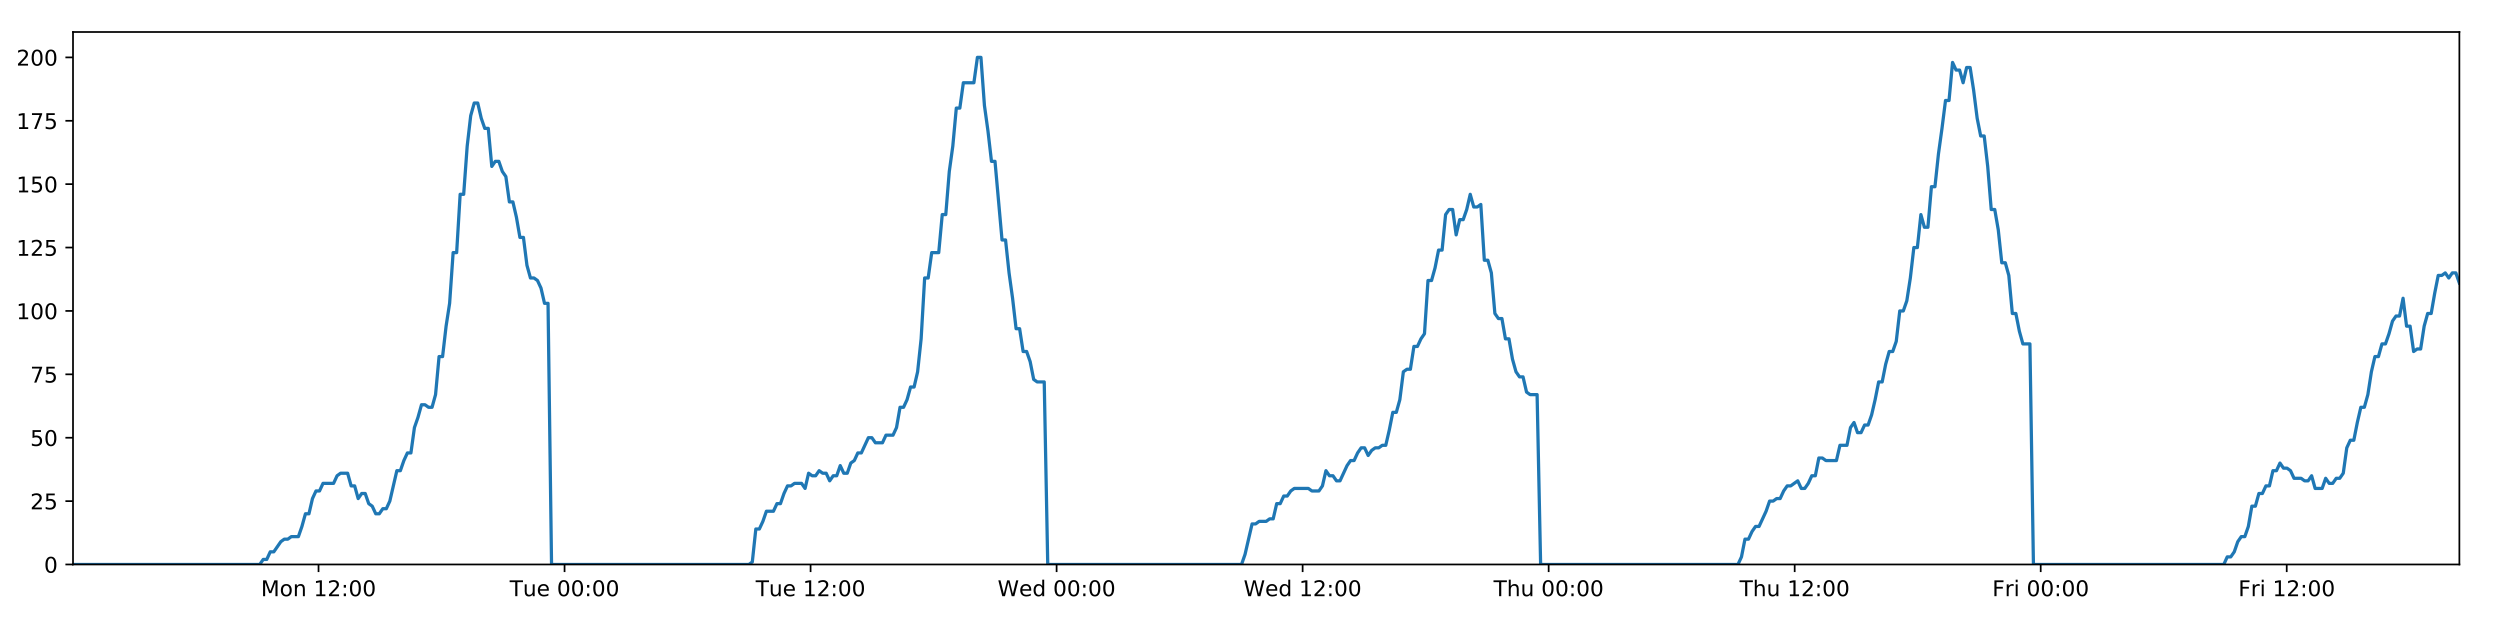 <?xml version="1.0" encoding="utf-8" standalone="no"?>
<!DOCTYPE svg PUBLIC "-//W3C//DTD SVG 1.1//EN"
  "http://www.w3.org/Graphics/SVG/1.1/DTD/svg11.dtd">
<!-- Created with matplotlib (https://matplotlib.org/) -->
<svg height="288pt" version="1.1" viewBox="0 0 1152 288" width="1152pt" xmlns="http://www.w3.org/2000/svg" xmlns:xlink="http://www.w3.org/1999/xlink">
 <defs>
  <style type="text/css">
*{stroke-linecap:butt;stroke-linejoin:round;}
  </style>
 </defs>
 <g id="figure_1">
  <g id="patch_1">
   <path d="M 0 288 
L 1152 288 
L 1152 0 
L 0 0 
z
" style="fill:#ffffff;"/>
  </g>
  <g id="axes_1">
   <g id="patch_2">
    <path d="M 33.64 260.12 
L 1133.28 260.12 
L 1133.28 14.76 
L 33.64 14.76 
z
" style="fill:#ffffff;"/>
   </g>
   <g id="matplotlib.axis_1">
    <g id="xtick_1">
     <g id="line2d_1">
      <defs>
       <path d="M 0 0 
L 0 3.5 
" id="m1bf945dabe" style="stroke:#000000;stroke-width:0.8;"/>
      </defs>
      <g>
       <use style="stroke:#000000;stroke-width:0.8;" x="146.778" xlink:href="#m1bf945dabe" y="260.12"/>
      </g>
     </g>
     <g id="text_1">
      <!-- Mon 12:00 -->
      <defs>
       <path d="M 9.812 72.906 
L 24.516 72.906 
L 43.109 23.297 
L 61.812 72.906 
L 76.516 72.906 
L 76.516 0 
L 66.891 0 
L 66.891 64.016 
L 48.094 14.016 
L 38.188 14.016 
L 19.391 64.016 
L 19.391 0 
L 9.812 0 
z
" id="DejaVuSans-77"/>
       <path d="M 30.609 48.391 
Q 23.391 48.391 19.188 42.75 
Q 14.984 37.109 14.984 27.297 
Q 14.984 17.484 19.156 11.844 
Q 23.344 6.203 30.609 6.203 
Q 37.797 6.203 41.984 11.859 
Q 46.188 17.531 46.188 27.297 
Q 46.188 37.016 41.984 42.703 
Q 37.797 48.391 30.609 48.391 
z
M 30.609 56 
Q 42.328 56 49.016 48.375 
Q 55.719 40.766 55.719 27.297 
Q 55.719 13.875 49.016 6.219 
Q 42.328 -1.422 30.609 -1.422 
Q 18.844 -1.422 12.172 6.219 
Q 5.516 13.875 5.516 27.297 
Q 5.516 40.766 12.172 48.375 
Q 18.844 56 30.609 56 
z
" id="DejaVuSans-111"/>
       <path d="M 54.891 33.016 
L 54.891 0 
L 45.906 0 
L 45.906 32.719 
Q 45.906 40.484 42.875 44.328 
Q 39.844 48.188 33.797 48.188 
Q 26.516 48.188 22.312 43.547 
Q 18.109 38.922 18.109 30.906 
L 18.109 0 
L 9.078 0 
L 9.078 54.688 
L 18.109 54.688 
L 18.109 46.188 
Q 21.344 51.125 25.703 53.562 
Q 30.078 56 35.797 56 
Q 45.219 56 50.047 50.172 
Q 54.891 44.344 54.891 33.016 
z
" id="DejaVuSans-110"/>
       <path id="DejaVuSans-32"/>
       <path d="M 12.406 8.297 
L 28.516 8.297 
L 28.516 63.922 
L 10.984 60.406 
L 10.984 69.391 
L 28.422 72.906 
L 38.281 72.906 
L 38.281 8.297 
L 54.391 8.297 
L 54.391 0 
L 12.406 0 
z
" id="DejaVuSans-49"/>
       <path d="M 19.188 8.297 
L 53.609 8.297 
L 53.609 0 
L 7.328 0 
L 7.328 8.297 
Q 12.938 14.109 22.625 23.891 
Q 32.328 33.688 34.812 36.531 
Q 39.547 41.844 41.422 45.531 
Q 43.312 49.219 43.312 52.781 
Q 43.312 58.594 39.234 62.25 
Q 35.156 65.922 28.609 65.922 
Q 23.969 65.922 18.812 64.312 
Q 13.672 62.703 7.812 59.422 
L 7.812 69.391 
Q 13.766 71.781 18.938 73 
Q 24.125 74.219 28.422 74.219 
Q 39.75 74.219 46.484 68.547 
Q 53.219 62.891 53.219 53.422 
Q 53.219 48.922 51.531 44.891 
Q 49.859 40.875 45.406 35.406 
Q 44.188 33.984 37.641 27.219 
Q 31.109 20.453 19.188 8.297 
z
" id="DejaVuSans-50"/>
       <path d="M 11.719 12.406 
L 22.016 12.406 
L 22.016 0 
L 11.719 0 
z
M 11.719 51.703 
L 22.016 51.703 
L 22.016 39.312 
L 11.719 39.312 
z
" id="DejaVuSans-58"/>
       <path d="M 31.781 66.406 
Q 24.172 66.406 20.328 58.906 
Q 16.5 51.422 16.5 36.375 
Q 16.5 21.391 20.328 13.891 
Q 24.172 6.391 31.781 6.391 
Q 39.453 6.391 43.281 13.891 
Q 47.125 21.391 47.125 36.375 
Q 47.125 51.422 43.281 58.906 
Q 39.453 66.406 31.781 66.406 
z
M 31.781 74.219 
Q 44.047 74.219 50.516 64.516 
Q 56.984 54.828 56.984 36.375 
Q 56.984 17.969 50.516 8.266 
Q 44.047 -1.422 31.781 -1.422 
Q 19.531 -1.422 13.062 8.266 
Q 6.594 17.969 6.594 36.375 
Q 6.594 54.828 13.062 64.516 
Q 19.531 74.219 31.781 74.219 
z
" id="DejaVuSans-48"/>
      </defs>
      <g transform="translate(120.238 274.718)scale(0.1 -0.1)">
       <use xlink:href="#DejaVuSans-77"/>
       <use x="86.279" xlink:href="#DejaVuSans-111"/>
       <use x="147.461" xlink:href="#DejaVuSans-110"/>
       <use x="210.84" xlink:href="#DejaVuSans-32"/>
       <use x="242.627" xlink:href="#DejaVuSans-49"/>
       <use x="306.25" xlink:href="#DejaVuSans-50"/>
       <use x="369.873" xlink:href="#DejaVuSans-58"/>
       <use x="403.564" xlink:href="#DejaVuSans-48"/>
       <use x="467.188" xlink:href="#DejaVuSans-48"/>
      </g>
     </g>
    </g>
    <g id="xtick_2">
     <g id="line2d_2">
      <g>
       <use style="stroke:#000000;stroke-width:0.8;" x="260.147" xlink:href="#m1bf945dabe" y="260.12"/>
      </g>
     </g>
     <g id="text_2">
      <!-- Tue 00:00 -->
      <defs>
       <path d="M -0.297 72.906 
L 61.375 72.906 
L 61.375 64.594 
L 35.5 64.594 
L 35.5 0 
L 25.594 0 
L 25.594 64.594 
L -0.297 64.594 
z
" id="DejaVuSans-84"/>
       <path d="M 8.5 21.578 
L 8.5 54.688 
L 17.484 54.688 
L 17.484 21.922 
Q 17.484 14.156 20.5 10.266 
Q 23.531 6.391 29.594 6.391 
Q 36.859 6.391 41.078 11.031 
Q 45.312 15.672 45.312 23.688 
L 45.312 54.688 
L 54.297 54.688 
L 54.297 0 
L 45.312 0 
L 45.312 8.406 
Q 42.047 3.422 37.719 1 
Q 33.406 -1.422 27.688 -1.422 
Q 18.266 -1.422 13.375 4.438 
Q 8.5 10.297 8.5 21.578 
z
M 31.109 56 
z
" id="DejaVuSans-117"/>
       <path d="M 56.203 29.594 
L 56.203 25.203 
L 14.891 25.203 
Q 15.484 15.922 20.484 11.062 
Q 25.484 6.203 34.422 6.203 
Q 39.594 6.203 44.453 7.469 
Q 49.312 8.734 54.109 11.281 
L 54.109 2.781 
Q 49.266 0.734 44.188 -0.344 
Q 39.109 -1.422 33.891 -1.422 
Q 20.797 -1.422 13.156 6.188 
Q 5.516 13.812 5.516 26.812 
Q 5.516 40.234 12.766 48.109 
Q 20.016 56 32.328 56 
Q 43.359 56 49.781 48.891 
Q 56.203 41.797 56.203 29.594 
z
M 47.219 32.234 
Q 47.125 39.594 43.094 43.984 
Q 39.062 48.391 32.422 48.391 
Q 24.906 48.391 20.391 44.141 
Q 15.875 39.891 15.188 32.172 
z
" id="DejaVuSans-101"/>
      </defs>
      <g transform="translate(234.861 274.718)scale(0.1 -0.1)">
       <use xlink:href="#DejaVuSans-84"/>
       <use x="60.85" xlink:href="#DejaVuSans-117"/>
       <use x="124.229" xlink:href="#DejaVuSans-101"/>
       <use x="185.752" xlink:href="#DejaVuSans-32"/>
       <use x="217.539" xlink:href="#DejaVuSans-48"/>
       <use x="281.162" xlink:href="#DejaVuSans-48"/>
       <use x="344.785" xlink:href="#DejaVuSans-58"/>
       <use x="378.477" xlink:href="#DejaVuSans-48"/>
       <use x="442.1" xlink:href="#DejaVuSans-48"/>
      </g>
     </g>
    </g>
    <g id="xtick_3">
     <g id="line2d_3">
      <g>
       <use style="stroke:#000000;stroke-width:0.8;" x="373.515" xlink:href="#m1bf945dabe" y="260.12"/>
      </g>
     </g>
     <g id="text_3">
      <!-- Tue 12:00 -->
      <g transform="translate(348.229 274.718)scale(0.1 -0.1)">
       <use xlink:href="#DejaVuSans-84"/>
       <use x="60.85" xlink:href="#DejaVuSans-117"/>
       <use x="124.229" xlink:href="#DejaVuSans-101"/>
       <use x="185.752" xlink:href="#DejaVuSans-32"/>
       <use x="217.539" xlink:href="#DejaVuSans-49"/>
       <use x="281.162" xlink:href="#DejaVuSans-50"/>
       <use x="344.785" xlink:href="#DejaVuSans-58"/>
       <use x="378.477" xlink:href="#DejaVuSans-48"/>
       <use x="442.1" xlink:href="#DejaVuSans-48"/>
      </g>
     </g>
    </g>
    <g id="xtick_4">
     <g id="line2d_4">
      <g>
       <use style="stroke:#000000;stroke-width:0.8;" x="486.883" xlink:href="#m1bf945dabe" y="260.12"/>
      </g>
     </g>
     <g id="text_4">
      <!-- Wed 00:00 -->
      <defs>
       <path d="M 3.328 72.906 
L 13.281 72.906 
L 28.609 11.281 
L 43.891 72.906 
L 54.984 72.906 
L 70.312 11.281 
L 85.594 72.906 
L 95.609 72.906 
L 77.297 0 
L 64.891 0 
L 49.516 63.281 
L 33.984 0 
L 21.578 0 
z
" id="DejaVuSans-87"/>
       <path d="M 45.406 46.391 
L 45.406 75.984 
L 54.391 75.984 
L 54.391 0 
L 45.406 0 
L 45.406 8.203 
Q 42.578 3.328 38.25 0.953 
Q 33.938 -1.422 27.875 -1.422 
Q 17.969 -1.422 11.734 6.484 
Q 5.516 14.406 5.516 27.297 
Q 5.516 40.188 11.734 48.094 
Q 17.969 56 27.875 56 
Q 33.938 56 38.25 53.625 
Q 42.578 51.266 45.406 46.391 
z
M 14.797 27.297 
Q 14.797 17.391 18.875 11.75 
Q 22.953 6.109 30.078 6.109 
Q 37.203 6.109 41.297 11.75 
Q 45.406 17.391 45.406 27.297 
Q 45.406 37.203 41.297 42.844 
Q 37.203 48.484 30.078 48.484 
Q 22.953 48.484 18.875 42.844 
Q 14.797 37.203 14.797 27.297 
z
" id="DejaVuSans-100"/>
      </defs>
      <g transform="translate(459.694 274.718)scale(0.1 -0.1)">
       <use xlink:href="#DejaVuSans-87"/>
       <use x="98.799" xlink:href="#DejaVuSans-101"/>
       <use x="160.322" xlink:href="#DejaVuSans-100"/>
       <use x="223.799" xlink:href="#DejaVuSans-32"/>
       <use x="255.586" xlink:href="#DejaVuSans-48"/>
       <use x="319.209" xlink:href="#DejaVuSans-48"/>
       <use x="382.832" xlink:href="#DejaVuSans-58"/>
       <use x="416.523" xlink:href="#DejaVuSans-48"/>
       <use x="480.146" xlink:href="#DejaVuSans-48"/>
      </g>
     </g>
    </g>
    <g id="xtick_5">
     <g id="line2d_5">
      <g>
       <use style="stroke:#000000;stroke-width:0.8;" x="600.251" xlink:href="#m1bf945dabe" y="260.12"/>
      </g>
     </g>
     <g id="text_5">
      <!-- Wed 12:00 -->
      <g transform="translate(573.062 274.718)scale(0.1 -0.1)">
       <use xlink:href="#DejaVuSans-87"/>
       <use x="98.799" xlink:href="#DejaVuSans-101"/>
       <use x="160.322" xlink:href="#DejaVuSans-100"/>
       <use x="223.799" xlink:href="#DejaVuSans-32"/>
       <use x="255.586" xlink:href="#DejaVuSans-49"/>
       <use x="319.209" xlink:href="#DejaVuSans-50"/>
       <use x="382.832" xlink:href="#DejaVuSans-58"/>
       <use x="416.523" xlink:href="#DejaVuSans-48"/>
       <use x="480.146" xlink:href="#DejaVuSans-48"/>
      </g>
     </g>
    </g>
    <g id="xtick_6">
     <g id="line2d_6">
      <g>
       <use style="stroke:#000000;stroke-width:0.8;" x="713.619" xlink:href="#m1bf945dabe" y="260.12"/>
      </g>
     </g>
     <g id="text_6">
      <!-- Thu 00:00 -->
      <defs>
       <path d="M 54.891 33.016 
L 54.891 0 
L 45.906 0 
L 45.906 32.719 
Q 45.906 40.484 42.875 44.328 
Q 39.844 48.188 33.797 48.188 
Q 26.516 48.188 22.312 43.547 
Q 18.109 38.922 18.109 30.906 
L 18.109 0 
L 9.078 0 
L 9.078 75.984 
L 18.109 75.984 
L 18.109 46.188 
Q 21.344 51.125 25.703 53.562 
Q 30.078 56 35.797 56 
Q 45.219 56 50.047 50.172 
Q 54.891 44.344 54.891 33.016 
z
" id="DejaVuSans-104"/>
      </defs>
      <g transform="translate(688.23 274.718)scale(0.1 -0.1)">
       <use xlink:href="#DejaVuSans-84"/>
       <use x="61.084" xlink:href="#DejaVuSans-104"/>
       <use x="124.463" xlink:href="#DejaVuSans-117"/>
       <use x="187.842" xlink:href="#DejaVuSans-32"/>
       <use x="219.629" xlink:href="#DejaVuSans-48"/>
       <use x="283.252" xlink:href="#DejaVuSans-48"/>
       <use x="346.875" xlink:href="#DejaVuSans-58"/>
       <use x="380.566" xlink:href="#DejaVuSans-48"/>
       <use x="444.189" xlink:href="#DejaVuSans-48"/>
      </g>
     </g>
    </g>
    <g id="xtick_7">
     <g id="line2d_7">
      <g>
       <use style="stroke:#000000;stroke-width:0.8;" x="826.988" xlink:href="#m1bf945dabe" y="260.12"/>
      </g>
     </g>
     <g id="text_7">
      <!-- Thu 12:00 -->
      <g transform="translate(801.598 274.718)scale(0.1 -0.1)">
       <use xlink:href="#DejaVuSans-84"/>
       <use x="61.084" xlink:href="#DejaVuSans-104"/>
       <use x="124.463" xlink:href="#DejaVuSans-117"/>
       <use x="187.842" xlink:href="#DejaVuSans-32"/>
       <use x="219.629" xlink:href="#DejaVuSans-49"/>
       <use x="283.252" xlink:href="#DejaVuSans-50"/>
       <use x="346.875" xlink:href="#DejaVuSans-58"/>
       <use x="380.566" xlink:href="#DejaVuSans-48"/>
       <use x="444.189" xlink:href="#DejaVuSans-48"/>
      </g>
     </g>
    </g>
    <g id="xtick_8">
     <g id="line2d_8">
      <g>
       <use style="stroke:#000000;stroke-width:0.8;" x="940.356" xlink:href="#m1bf945dabe" y="260.12"/>
      </g>
     </g>
     <g id="text_8">
      <!-- Fri 00:00 -->
      <defs>
       <path d="M 9.812 72.906 
L 51.703 72.906 
L 51.703 64.594 
L 19.672 64.594 
L 19.672 43.109 
L 48.578 43.109 
L 48.578 34.812 
L 19.672 34.812 
L 19.672 0 
L 9.812 0 
z
" id="DejaVuSans-70"/>
       <path d="M 41.109 46.297 
Q 39.594 47.172 37.812 47.578 
Q 36.031 48 33.891 48 
Q 26.266 48 22.188 43.047 
Q 18.109 38.094 18.109 28.812 
L 18.109 0 
L 9.078 0 
L 9.078 54.688 
L 18.109 54.688 
L 18.109 46.188 
Q 20.953 51.172 25.484 53.578 
Q 30.031 56 36.531 56 
Q 37.453 56 38.578 55.875 
Q 39.703 55.766 41.062 55.516 
z
" id="DejaVuSans-114"/>
       <path d="M 9.422 54.688 
L 18.406 54.688 
L 18.406 0 
L 9.422 0 
z
M 9.422 75.984 
L 18.406 75.984 
L 18.406 64.594 
L 9.422 64.594 
z
" id="DejaVuSans-105"/>
      </defs>
      <g transform="translate(918.042 274.718)scale(0.1 -0.1)">
       <use xlink:href="#DejaVuSans-70"/>
       <use x="57.41" xlink:href="#DejaVuSans-114"/>
       <use x="98.523" xlink:href="#DejaVuSans-105"/>
       <use x="126.307" xlink:href="#DejaVuSans-32"/>
       <use x="158.094" xlink:href="#DejaVuSans-48"/>
       <use x="221.717" xlink:href="#DejaVuSans-48"/>
       <use x="285.34" xlink:href="#DejaVuSans-58"/>
       <use x="319.031" xlink:href="#DejaVuSans-48"/>
       <use x="382.654" xlink:href="#DejaVuSans-48"/>
      </g>
     </g>
    </g>
    <g id="xtick_9">
     <g id="line2d_9">
      <g>
       <use style="stroke:#000000;stroke-width:0.8;" x="1053.724" xlink:href="#m1bf945dabe" y="260.12"/>
      </g>
     </g>
     <g id="text_9">
      <!-- Fri 12:00 -->
      <g transform="translate(1031.411 274.718)scale(0.1 -0.1)">
       <use xlink:href="#DejaVuSans-70"/>
       <use x="57.41" xlink:href="#DejaVuSans-114"/>
       <use x="98.523" xlink:href="#DejaVuSans-105"/>
       <use x="126.307" xlink:href="#DejaVuSans-32"/>
       <use x="158.094" xlink:href="#DejaVuSans-49"/>
       <use x="221.717" xlink:href="#DejaVuSans-50"/>
       <use x="285.34" xlink:href="#DejaVuSans-58"/>
       <use x="319.031" xlink:href="#DejaVuSans-48"/>
       <use x="382.654" xlink:href="#DejaVuSans-48"/>
      </g>
     </g>
    </g>
   </g>
   <g id="matplotlib.axis_2">
    <g id="ytick_1">
     <g id="line2d_10">
      <defs>
       <path d="M 0 0 
L -3.5 0 
" id="m3eac2fcdf4" style="stroke:#000000;stroke-width:0.8;"/>
      </defs>
      <g>
       <use style="stroke:#000000;stroke-width:0.8;" x="33.64" xlink:href="#m3eac2fcdf4" y="260.12"/>
      </g>
     </g>
     <g id="text_10">
      <!-- 0 -->
      <g transform="translate(20.277 263.919)scale(0.1 -0.1)">
       <use xlink:href="#DejaVuSans-48"/>
      </g>
     </g>
    </g>
    <g id="ytick_2">
     <g id="line2d_11">
      <g>
       <use style="stroke:#000000;stroke-width:0.8;" x="33.64" xlink:href="#m3eac2fcdf4" y="230.91"/>
      </g>
     </g>
     <g id="text_11">
      <!-- 25 -->
      <defs>
       <path d="M 10.797 72.906 
L 49.516 72.906 
L 49.516 64.594 
L 19.828 64.594 
L 19.828 46.734 
Q 21.969 47.469 24.109 47.828 
Q 26.266 48.188 28.422 48.188 
Q 40.625 48.188 47.75 41.5 
Q 54.891 34.812 54.891 23.391 
Q 54.891 11.625 47.562 5.094 
Q 40.234 -1.422 26.906 -1.422 
Q 22.312 -1.422 17.547 -0.641 
Q 12.797 0.141 7.719 1.703 
L 7.719 11.625 
Q 12.109 9.234 16.797 8.062 
Q 21.484 6.891 26.703 6.891 
Q 35.156 6.891 40.078 11.328 
Q 45.016 15.766 45.016 23.391 
Q 45.016 31 40.078 35.438 
Q 35.156 39.891 26.703 39.891 
Q 22.75 39.891 18.812 39.016 
Q 14.891 38.141 10.797 36.281 
z
" id="DejaVuSans-53"/>
      </defs>
      <g transform="translate(13.915 234.71)scale(0.1 -0.1)">
       <use xlink:href="#DejaVuSans-50"/>
       <use x="63.623" xlink:href="#DejaVuSans-53"/>
      </g>
     </g>
    </g>
    <g id="ytick_3">
     <g id="line2d_12">
      <g>
       <use style="stroke:#000000;stroke-width:0.8;" x="33.64" xlink:href="#m3eac2fcdf4" y="201.701"/>
      </g>
     </g>
     <g id="text_12">
      <!-- 50 -->
      <g transform="translate(13.915 205.5)scale(0.1 -0.1)">
       <use xlink:href="#DejaVuSans-53"/>
       <use x="63.623" xlink:href="#DejaVuSans-48"/>
      </g>
     </g>
    </g>
    <g id="ytick_4">
     <g id="line2d_13">
      <g>
       <use style="stroke:#000000;stroke-width:0.8;" x="33.64" xlink:href="#m3eac2fcdf4" y="172.491"/>
      </g>
     </g>
     <g id="text_13">
      <!-- 75 -->
      <defs>
       <path d="M 8.203 72.906 
L 55.078 72.906 
L 55.078 68.703 
L 28.609 0 
L 18.312 0 
L 43.219 64.594 
L 8.203 64.594 
z
" id="DejaVuSans-55"/>
      </defs>
      <g transform="translate(13.915 176.291)scale(0.1 -0.1)">
       <use xlink:href="#DejaVuSans-55"/>
       <use x="63.623" xlink:href="#DejaVuSans-53"/>
      </g>
     </g>
    </g>
    <g id="ytick_5">
     <g id="line2d_14">
      <g>
       <use style="stroke:#000000;stroke-width:0.8;" x="33.64" xlink:href="#m3eac2fcdf4" y="143.282"/>
      </g>
     </g>
     <g id="text_14">
      <!-- 100 -->
      <g transform="translate(7.553 147.081)scale(0.1 -0.1)">
       <use xlink:href="#DejaVuSans-49"/>
       <use x="63.623" xlink:href="#DejaVuSans-48"/>
       <use x="127.246" xlink:href="#DejaVuSans-48"/>
      </g>
     </g>
    </g>
    <g id="ytick_6">
     <g id="line2d_15">
      <g>
       <use style="stroke:#000000;stroke-width:0.8;" x="33.64" xlink:href="#m3eac2fcdf4" y="114.072"/>
      </g>
     </g>
     <g id="text_15">
      <!-- 125 -->
      <g transform="translate(7.553 117.872)scale(0.1 -0.1)">
       <use xlink:href="#DejaVuSans-49"/>
       <use x="63.623" xlink:href="#DejaVuSans-50"/>
       <use x="127.246" xlink:href="#DejaVuSans-53"/>
      </g>
     </g>
    </g>
    <g id="ytick_7">
     <g id="line2d_16">
      <g>
       <use style="stroke:#000000;stroke-width:0.8;" x="33.64" xlink:href="#m3eac2fcdf4" y="84.863"/>
      </g>
     </g>
     <g id="text_16">
      <!-- 150 -->
      <g transform="translate(7.553 88.662)scale(0.1 -0.1)">
       <use xlink:href="#DejaVuSans-49"/>
       <use x="63.623" xlink:href="#DejaVuSans-53"/>
       <use x="127.246" xlink:href="#DejaVuSans-48"/>
      </g>
     </g>
    </g>
    <g id="ytick_8">
     <g id="line2d_17">
      <g>
       <use style="stroke:#000000;stroke-width:0.8;" x="33.64" xlink:href="#m3eac2fcdf4" y="55.653"/>
      </g>
     </g>
     <g id="text_17">
      <!-- 175 -->
      <g transform="translate(7.553 59.453)scale(0.1 -0.1)">
       <use xlink:href="#DejaVuSans-49"/>
       <use x="63.623" xlink:href="#DejaVuSans-55"/>
       <use x="127.246" xlink:href="#DejaVuSans-53"/>
      </g>
     </g>
    </g>
    <g id="ytick_9">
     <g id="line2d_18">
      <g>
       <use style="stroke:#000000;stroke-width:0.8;" x="33.64" xlink:href="#m3eac2fcdf4" y="26.444"/>
      </g>
     </g>
     <g id="text_18">
      <!-- 200 -->
      <g transform="translate(7.553 30.243)scale(0.1 -0.1)">
       <use xlink:href="#DejaVuSans-50"/>
       <use x="63.623" xlink:href="#DejaVuSans-48"/>
       <use x="127.246" xlink:href="#DejaVuSans-48"/>
      </g>
     </g>
    </g>
   </g>
   <g id="line2d_19">
    <path clip-path="url(#pa7dc4701e2)" d="M 33.64 260.12 
L 119.673 260.12 
L 121.294 257.783 
L 122.916 257.783 
L 124.538 254.278 
L 126.16 254.278 
L 129.4 249.605 
L 131.022 248.436 
L 132.641 248.436 
L 134.261 247.268 
L 137.502 247.268 
L 139.123 242.594 
L 140.743 236.752 
L 142.363 236.752 
L 143.984 229.742 
L 145.606 226.237 
L 147.227 226.237 
L 148.847 222.732 
L 153.706 222.732 
L 155.326 219.227 
L 156.945 218.058 
L 160.186 218.058 
L 161.806 223.9 
L 163.426 223.9 
L 165.049 229.742 
L 166.668 227.405 
L 168.289 227.405 
L 169.909 232.079 
L 171.528 233.247 
L 173.149 236.752 
L 174.769 236.752 
L 176.392 234.416 
L 178.01 234.416 
L 179.63 230.91 
L 182.869 216.89 
L 184.488 216.89 
L 186.107 212.216 
L 187.728 208.711 
L 189.35 208.711 
L 190.969 197.027 
L 192.596 192.354 
L 194.222 186.512 
L 195.841 186.512 
L 197.461 187.68 
L 199.081 187.68 
L 200.701 181.838 
L 202.321 164.313 
L 203.94 164.313 
L 205.56 150.292 
L 207.181 139.777 
L 208.802 116.409 
L 210.421 116.409 
L 212.04 89.536 
L 213.663 89.536 
L 215.282 67.337 
L 216.901 53.317 
L 218.52 47.475 
L 220.139 47.475 
L 221.758 54.485 
L 223.377 59.158 
L 224.998 59.158 
L 226.619 76.684 
L 228.237 74.347 
L 229.859 74.347 
L 231.48 79.021 
L 233.099 81.358 
L 234.721 93.042 
L 236.34 93.042 
L 237.959 100.052 
L 239.578 109.399 
L 241.196 109.399 
L 242.816 122.251 
L 244.435 128.093 
L 246.057 128.093 
L 247.675 129.261 
L 249.295 132.766 
L 250.914 139.777 
L 252.532 139.777 
L 254.149 260.12 
L 345.069 260.12 
L 346.662 258.952 
L 348.286 243.763 
L 349.909 243.763 
L 351.532 240.258 
L 353.152 235.584 
L 356.397 235.584 
L 358.017 232.079 
L 359.637 232.079 
L 361.257 227.405 
L 362.878 223.9 
L 364.496 223.9 
L 366.118 222.732 
L 369.356 222.732 
L 370.976 225.069 
L 372.599 218.058 
L 374.222 219.227 
L 375.841 219.227 
L 377.461 216.89 
L 379.081 218.058 
L 380.702 218.058 
L 382.321 221.563 
L 383.94 219.227 
L 385.56 219.227 
L 387.182 214.553 
L 388.801 218.058 
L 390.419 218.058 
L 392.038 213.385 
L 393.66 212.216 
L 395.282 208.711 
L 396.903 208.711 
L 400.141 201.701 
L 401.763 201.701 
L 403.385 204.038 
L 406.635 204.038 
L 408.253 200.533 
L 411.495 200.533 
L 413.117 197.027 
L 414.737 187.68 
L 416.356 187.68 
L 417.975 184.175 
L 419.595 178.333 
L 421.215 178.333 
L 422.837 171.323 
L 424.457 156.134 
L 426.078 128.093 
L 427.702 128.093 
L 429.328 116.409 
L 432.567 116.409 
L 434.191 98.883 
L 435.812 98.883 
L 437.431 79.021 
L 439.05 67.337 
L 440.669 49.811 
L 442.288 49.811 
L 443.91 38.128 
L 448.767 38.128 
L 450.39 26.444 
L 452.013 26.444 
L 453.631 48.643 
L 455.251 60.327 
L 456.871 74.347 
L 458.494 74.347 
L 461.732 110.567 
L 463.355 110.567 
L 464.974 125.756 
L 466.593 137.44 
L 468.212 151.461 
L 469.836 151.461 
L 471.455 161.976 
L 473.076 161.976 
L 474.7 166.65 
L 476.318 174.828 
L 477.939 175.997 
L 481.179 175.997 
L 482.797 260.12 
L 572.096 260.12 
L 573.715 255.446 
L 576.955 241.426 
L 578.577 241.426 
L 580.196 240.258 
L 583.441 240.258 
L 585.06 239.089 
L 586.68 239.089 
L 588.302 232.079 
L 589.923 232.079 
L 591.543 228.574 
L 593.165 228.574 
L 594.786 226.237 
L 596.407 225.069 
L 602.89 225.069 
L 604.517 226.237 
L 607.756 226.237 
L 609.375 223.9 
L 610.996 216.89 
L 612.616 219.227 
L 614.238 219.227 
L 615.86 221.563 
L 617.479 221.563 
L 620.719 214.553 
L 622.341 212.216 
L 623.963 212.216 
L 625.582 208.711 
L 627.204 206.374 
L 628.826 206.374 
L 630.446 209.88 
L 632.068 207.543 
L 633.689 206.374 
L 635.312 206.374 
L 636.935 205.206 
L 638.555 205.206 
L 640.175 198.196 
L 641.797 190.017 
L 643.421 190.017 
L 645.043 184.175 
L 646.665 171.323 
L 648.284 170.155 
L 649.909 170.155 
L 651.531 159.639 
L 653.154 159.639 
L 654.774 156.134 
L 656.397 153.797 
L 658.019 129.261 
L 659.653 129.261 
L 661.274 123.419 
L 662.894 115.241 
L 664.515 115.241 
L 666.135 98.883 
L 667.755 96.547 
L 669.376 96.547 
L 670.996 108.23 
L 672.622 101.22 
L 674.24 101.22 
L 675.859 96.547 
L 677.482 89.536 
L 679.108 95.378 
L 680.732 95.378 
L 682.354 94.21 
L 683.977 119.914 
L 685.599 119.914 
L 687.217 125.756 
L 688.839 144.45 
L 690.462 146.787 
L 692.084 146.787 
L 693.705 156.134 
L 695.324 156.134 
L 696.946 165.481 
L 698.569 171.323 
L 700.188 173.66 
L 701.811 173.66 
L 703.433 180.67 
L 705.052 181.838 
L 708.297 181.838 
L 709.919 260.12 
L 800.849 260.12 
L 802.468 256.615 
L 804.087 248.436 
L 805.706 248.436 
L 807.328 244.931 
L 808.947 242.594 
L 810.567 242.594 
L 813.809 235.584 
L 815.431 230.91 
L 817.053 230.91 
L 818.673 229.742 
L 820.293 229.742 
L 821.912 226.237 
L 823.535 223.9 
L 825.155 223.9 
L 828.396 221.563 
L 830.016 225.069 
L 831.637 225.069 
L 833.257 222.732 
L 834.878 219.227 
L 836.498 219.227 
L 838.119 211.048 
L 839.739 211.048 
L 841.359 212.216 
L 846.222 212.216 
L 847.843 205.206 
L 851.084 205.206 
L 852.705 197.027 
L 854.327 194.691 
L 855.949 199.364 
L 857.571 199.364 
L 859.2 195.859 
L 860.82 195.859 
L 862.439 191.186 
L 864.06 184.175 
L 865.68 175.997 
L 867.302 175.997 
L 868.922 167.818 
L 870.545 161.976 
L 872.167 161.976 
L 873.79 157.302 
L 875.412 143.282 
L 877.036 143.282 
L 878.659 138.608 
L 880.281 128.093 
L 881.903 114.072 
L 883.523 114.072 
L 885.143 98.883 
L 886.762 104.725 
L 888.382 104.725 
L 890.003 86.031 
L 891.623 86.031 
L 893.25 70.842 
L 894.87 59.158 
L 896.491 46.306 
L 898.114 46.306 
L 899.737 28.781 
L 901.359 32.286 
L 902.979 32.286 
L 904.6 38.128 
L 906.218 31.117 
L 907.838 31.117 
L 909.456 41.633 
L 911.077 54.485 
L 912.696 62.664 
L 914.316 62.664 
L 915.934 76.684 
L 917.56 96.547 
L 919.179 96.547 
L 920.801 105.894 
L 922.423 121.083 
L 924.042 121.083 
L 925.661 126.925 
L 927.283 144.45 
L 928.905 144.45 
L 930.524 152.629 
L 932.143 158.471 
L 935.385 158.471 
L 937.004 260.12 
L 1024.718 260.12 
L 1026.312 256.615 
L 1027.932 256.615 
L 1029.551 254.278 
L 1031.17 249.605 
L 1032.79 247.268 
L 1034.412 247.268 
L 1036.033 242.594 
L 1037.653 233.247 
L 1039.274 233.247 
L 1040.893 227.405 
L 1042.512 227.405 
L 1044.131 223.9 
L 1045.753 223.9 
L 1047.372 216.89 
L 1048.992 216.89 
L 1050.611 213.385 
L 1052.23 215.722 
L 1053.85 215.722 
L 1055.47 216.89 
L 1057.089 220.395 
L 1060.335 220.395 
L 1061.954 221.563 
L 1063.574 221.563 
L 1065.193 219.227 
L 1066.813 225.069 
L 1070.05 225.069 
L 1071.669 220.395 
L 1073.289 222.732 
L 1074.911 222.732 
L 1076.531 220.395 
L 1078.154 220.395 
L 1079.774 218.058 
L 1081.393 206.374 
L 1083.012 202.869 
L 1084.633 202.869 
L 1086.251 194.691 
L 1087.871 187.68 
L 1089.49 187.68 
L 1091.112 181.838 
L 1092.738 171.323 
L 1094.359 164.313 
L 1095.983 164.313 
L 1097.602 158.471 
L 1099.221 158.471 
L 1100.845 153.797 
L 1102.465 147.955 
L 1104.086 145.619 
L 1105.709 145.619 
L 1107.33 137.44 
L 1108.95 150.292 
L 1110.569 150.292 
L 1112.196 161.976 
L 1113.816 160.808 
L 1115.434 160.808 
L 1117.054 150.292 
L 1118.673 144.45 
L 1120.295 144.45 
L 1121.915 135.103 
L 1123.535 126.925 
L 1125.157 126.925 
L 1126.776 125.756 
L 1128.396 128.093 
L 1130.021 125.756 
L 1131.655 125.756 
L 1133.28 130.43 
L 1133.28 130.43 
" style="fill:none;stroke:#1f77b4;stroke-linecap:square;stroke-width:1.5;"/>
   </g>
   <g id="patch_3">
    <path d="M 33.64 260.12 
L 33.64 14.76 
" style="fill:none;stroke:#000000;stroke-linecap:square;stroke-linejoin:miter;stroke-width:0.8;"/>
   </g>
   <g id="patch_4">
    <path d="M 1133.28 260.12 
L 1133.28 14.76 
" style="fill:none;stroke:#000000;stroke-linecap:square;stroke-linejoin:miter;stroke-width:0.8;"/>
   </g>
   <g id="patch_5">
    <path d="M 33.64 260.12 
L 1133.28 260.12 
" style="fill:none;stroke:#000000;stroke-linecap:square;stroke-linejoin:miter;stroke-width:0.8;"/>
   </g>
   <g id="patch_6">
    <path d="M 33.64 14.76 
L 1133.28 14.76 
" style="fill:none;stroke:#000000;stroke-linecap:square;stroke-linejoin:miter;stroke-width:0.8;"/>
   </g>
  </g>
 </g>
 <defs>
  <clipPath id="pa7dc4701e2">
   <rect height="245.36" width="1099.64" x="33.64" y="14.76"/>
  </clipPath>
 </defs>
</svg>
